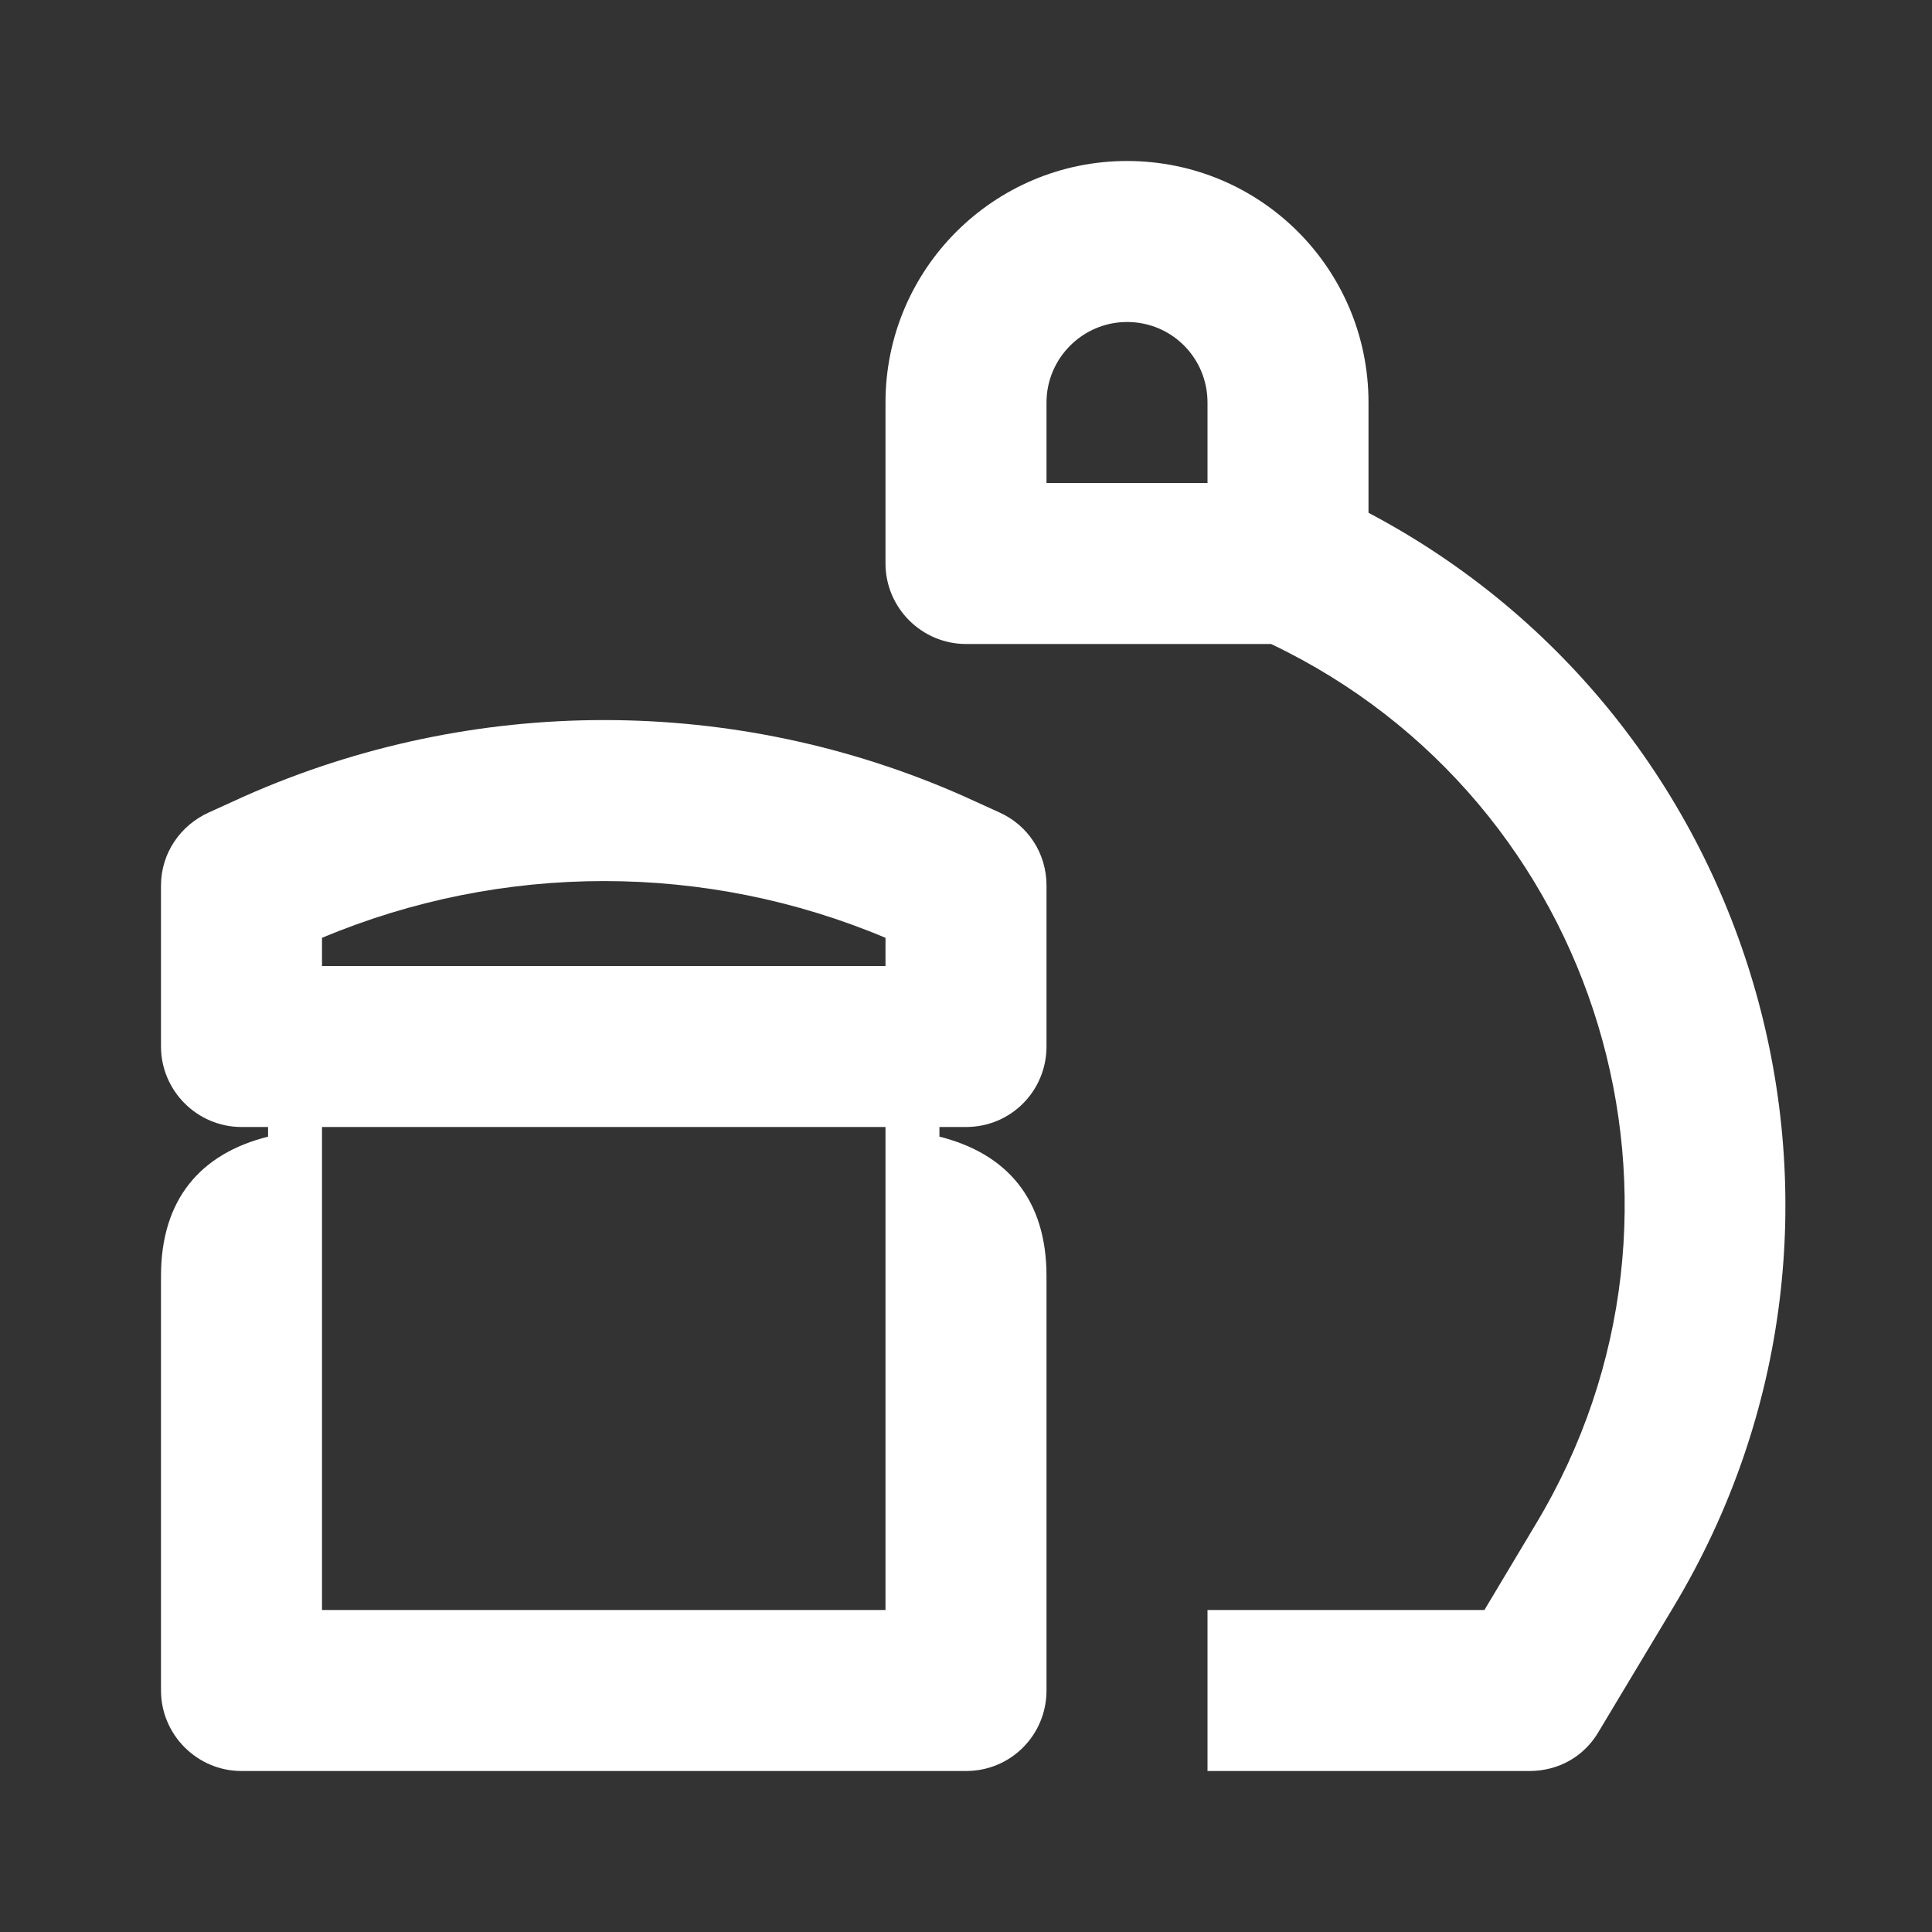<svg width="24" height="24" viewBox="0 0 24 24" fill="none" xmlns="http://www.w3.org/2000/svg">
<rect x="0" y="0" width="24" height="24" fill="#333333" stroke="none"/>
<path d="M17 6.37V5C17 3.34 15.66 2 14 2C12.35 2 11 3.34 11 5V7C11 7.55 11.45 8 12 8H15.79C19.88 9.95 21.43 15.02 19.08 18.93L18.44 20H15V22H19C19.36 22 19.68 21.82 19.86 21.51L20.79 19.96C23.68 15.15 21.89 8.95 17 6.37ZM15 6H13V5C13 4.45 13.45 4 14 4C14.56 4 15 4.45 15 5V6Z" fill="white"/>
<path d="M12.41 10.09L11.97 9.89C9.13 8.63 5.88 8.63 3.04 9.89L2.6 10.09C2.24 10.25 2 10.6 2 11V13C2 13.55 2.45 14 3 14H3.33V14.12C2.49 14.33 2 14.9 2 15.85V21C2 21.55 2.45 22 3 22H12C12.56 22 13 21.55 13 21V15.85C13 14.9 12.51 14.33 11.67 14.12V14H12C12.56 14 13 13.55 13 13V11C13 10.6 12.77 10.25 12.41 10.09ZM4 11.65C6.24 10.71 8.77 10.71 11 11.65V12H4V11.65ZM11 20H4V14H11V20Z" fill="white"/>
</svg>
